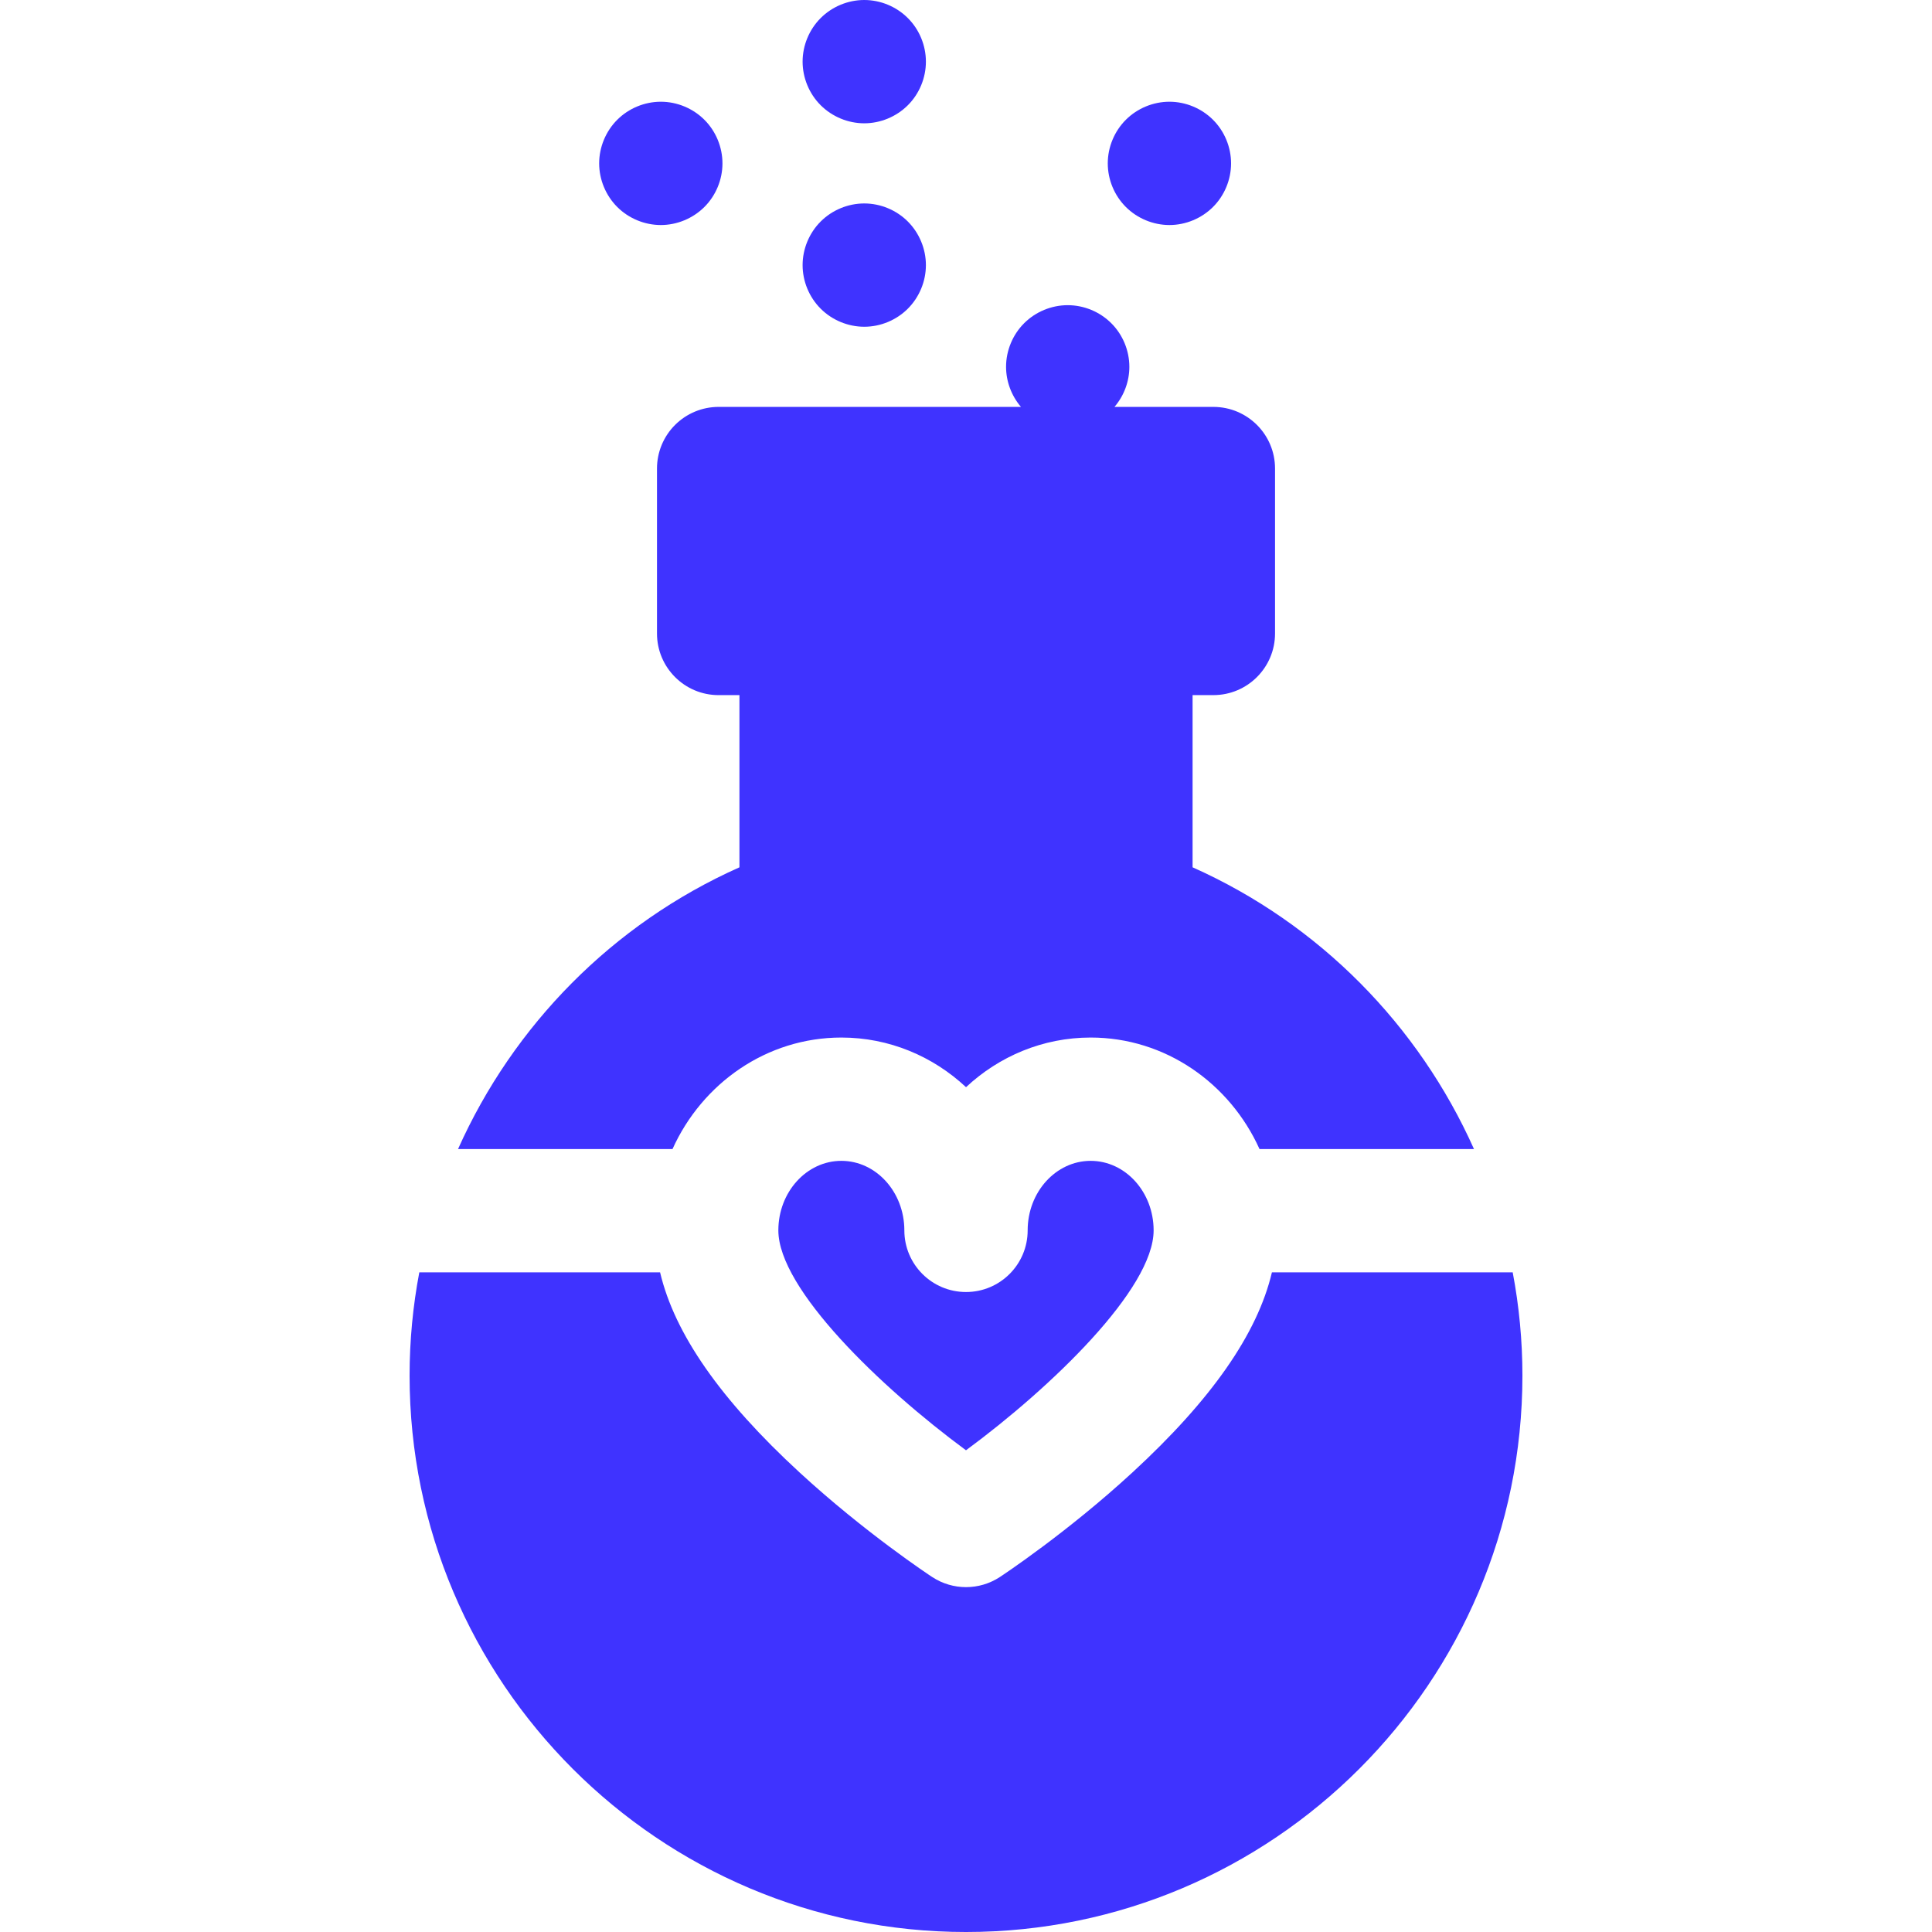 <?xml version='1.0' encoding='iso-8859-1'?>
<!DOCTYPE svg PUBLIC '-//W3C//DTD SVG 1.1//EN' 'http://www.w3.org/Graphics/SVG/1.1/DTD/svg11.dtd'>
<svg version="1.1" xmlns="http://www.w3.org/2000/svg" viewBox="0 0 297 297" xmlns:xlink="http://www.w3.org/1999/xlink" enable-background="new 0 0 297 297">
  <g>
    <path style="fill:#3F33FF"  d="m132.858,50.23c2.502,0 4.938-1.015 6.701-2.777 1.762-1.763 2.777-4.198 2.777-6.7 0-2.492-1.016-4.938-2.777-6.7-1.764-1.764-4.199-2.777-6.701-2.777-2.492,0-4.937,1.014-6.699,2.777-1.764,1.763-2.777,4.208-2.777,6.7 0,2.502 1.014,4.938 2.777,6.7 1.762,1.763 4.207,2.777 6.699,2.777z"/>
    <path style="fill:#3F33FF"  d="m101.585,34.593c2.492,0 4.937-1.015 6.699-2.777 1.771-1.763 2.777-4.208 2.777-6.7s-1.006-4.938-2.777-6.701c-1.762-1.763-4.207-2.776-6.699-2.776-2.494,0-4.94,1.014-6.701,2.776-1.764,1.764-2.777,4.209-2.777,6.701s1.014,4.938 2.777,6.7c1.761,1.762 4.207,2.777 6.701,2.777z"/>
    <path style="fill:#3F33FF"  d="m132.858,18.955c2.494,0 4.938-1.015 6.701-2.777 1.771-1.762 2.777-4.207 2.777-6.7 0-2.492-1.006-4.938-2.777-6.7-1.763-1.764-4.199-2.778-6.701-2.778-2.492,0-4.937,1.014-6.699,2.777-1.764,1.763-2.777,4.208-2.777,6.7 0,2.493 1.014,4.939 2.777,6.7 1.772,1.763 4.207,2.778 6.699,2.778z"/>
    <path style="fill:#3F33FF"  d="m179.772,34.593c2.492,0 4.938-1.015 6.699-2.777 1.771-1.763 2.777-4.208 2.777-6.7s-1.006-4.938-2.777-6.701c-1.762-1.763-4.207-2.776-6.699-2.776-2.492,0-4.937,1.014-6.701,2.776-1.764,1.764-2.777,4.209-2.777,6.701 0,2.502 1.014,4.938 2.777,6.7 1.764,1.762 4.209,2.777 6.701,2.777z"/>
    <path style="fill:#3F33FF"  d="m129.341,159.498c7.361,0 14.084,2.89 19.162,7.631 5.078-4.741 11.799-7.631 19.162-7.631 11.475,0 21.389,7.026 25.953,17.139h32.971c-8.484-18.977-23.73-34.601-43.258-43.309v-26.471h3.197c5.234,0 9.479-4.244 9.479-9.478v-25.35c0-5.234-4.244-9.477-9.479-9.477h-15.205c1.463-1.706 2.289-3.911 2.289-6.161 0-2.492-1.006-4.938-2.777-6.701-1.764-1.763-4.199-2.776-6.701-2.776-2.492,0-4.938,1.014-6.699,2.776-1.764,1.764-2.777,4.209-2.777,6.701 0,2.249 0.832,4.455 2.289,6.16h-46.475c-2.514,0-4.924,0.998-6.701,2.775-1.777,1.778-2.775,4.188-2.775,6.702v25.353c0,5.233 4.242,9.478 9.477,9.478h3.199v26.47c-19.527,8.708-34.775,24.331-43.26,43.309h32.971c4.565-10.114 14.481-17.14 25.958-17.14z"/>
    <path style="fill:#3F33FF"  d="m232.542,195.592h-37.014c-2.229,9.453-9.303,19.584-21.447,30.767-10.031,9.237-19.953,15.793-20.371,16.067-1.58,1.039-3.395,1.559-5.207,1.559-1.814,0-3.627-0.519-5.207-1.559-0.418-0.274-10.342-6.83-20.375-16.066-12.146-11.182-19.221-21.314-21.449-30.768h-37.014c-0.981,5.172-1.494,10.48-1.494,15.874 0,47.163 38.371,85.534 85.535,85.534 47.164,0 85.537-38.371 85.537-85.534 0-5.394-0.513-10.702-1.494-15.874z"/>
    <path style="fill:#3F33FF"  d="m157.979,189.141c0,5.233-4.244,9.477-9.477,9.477-5.234,0-9.479-4.243-9.479-9.477 0-5.893-4.344-10.688-9.684-10.688-5.34,0-9.686,4.795-9.686,10.689 0,8.996 15.715,24.127 28.846,33.805 13.131-9.678 28.844-24.809 28.844-33.806 0-5.893-4.342-10.688-9.68-10.688-5.338-2.84217e-14-9.684,4.794-9.684,10.688z"/>
  </g>
</svg>

